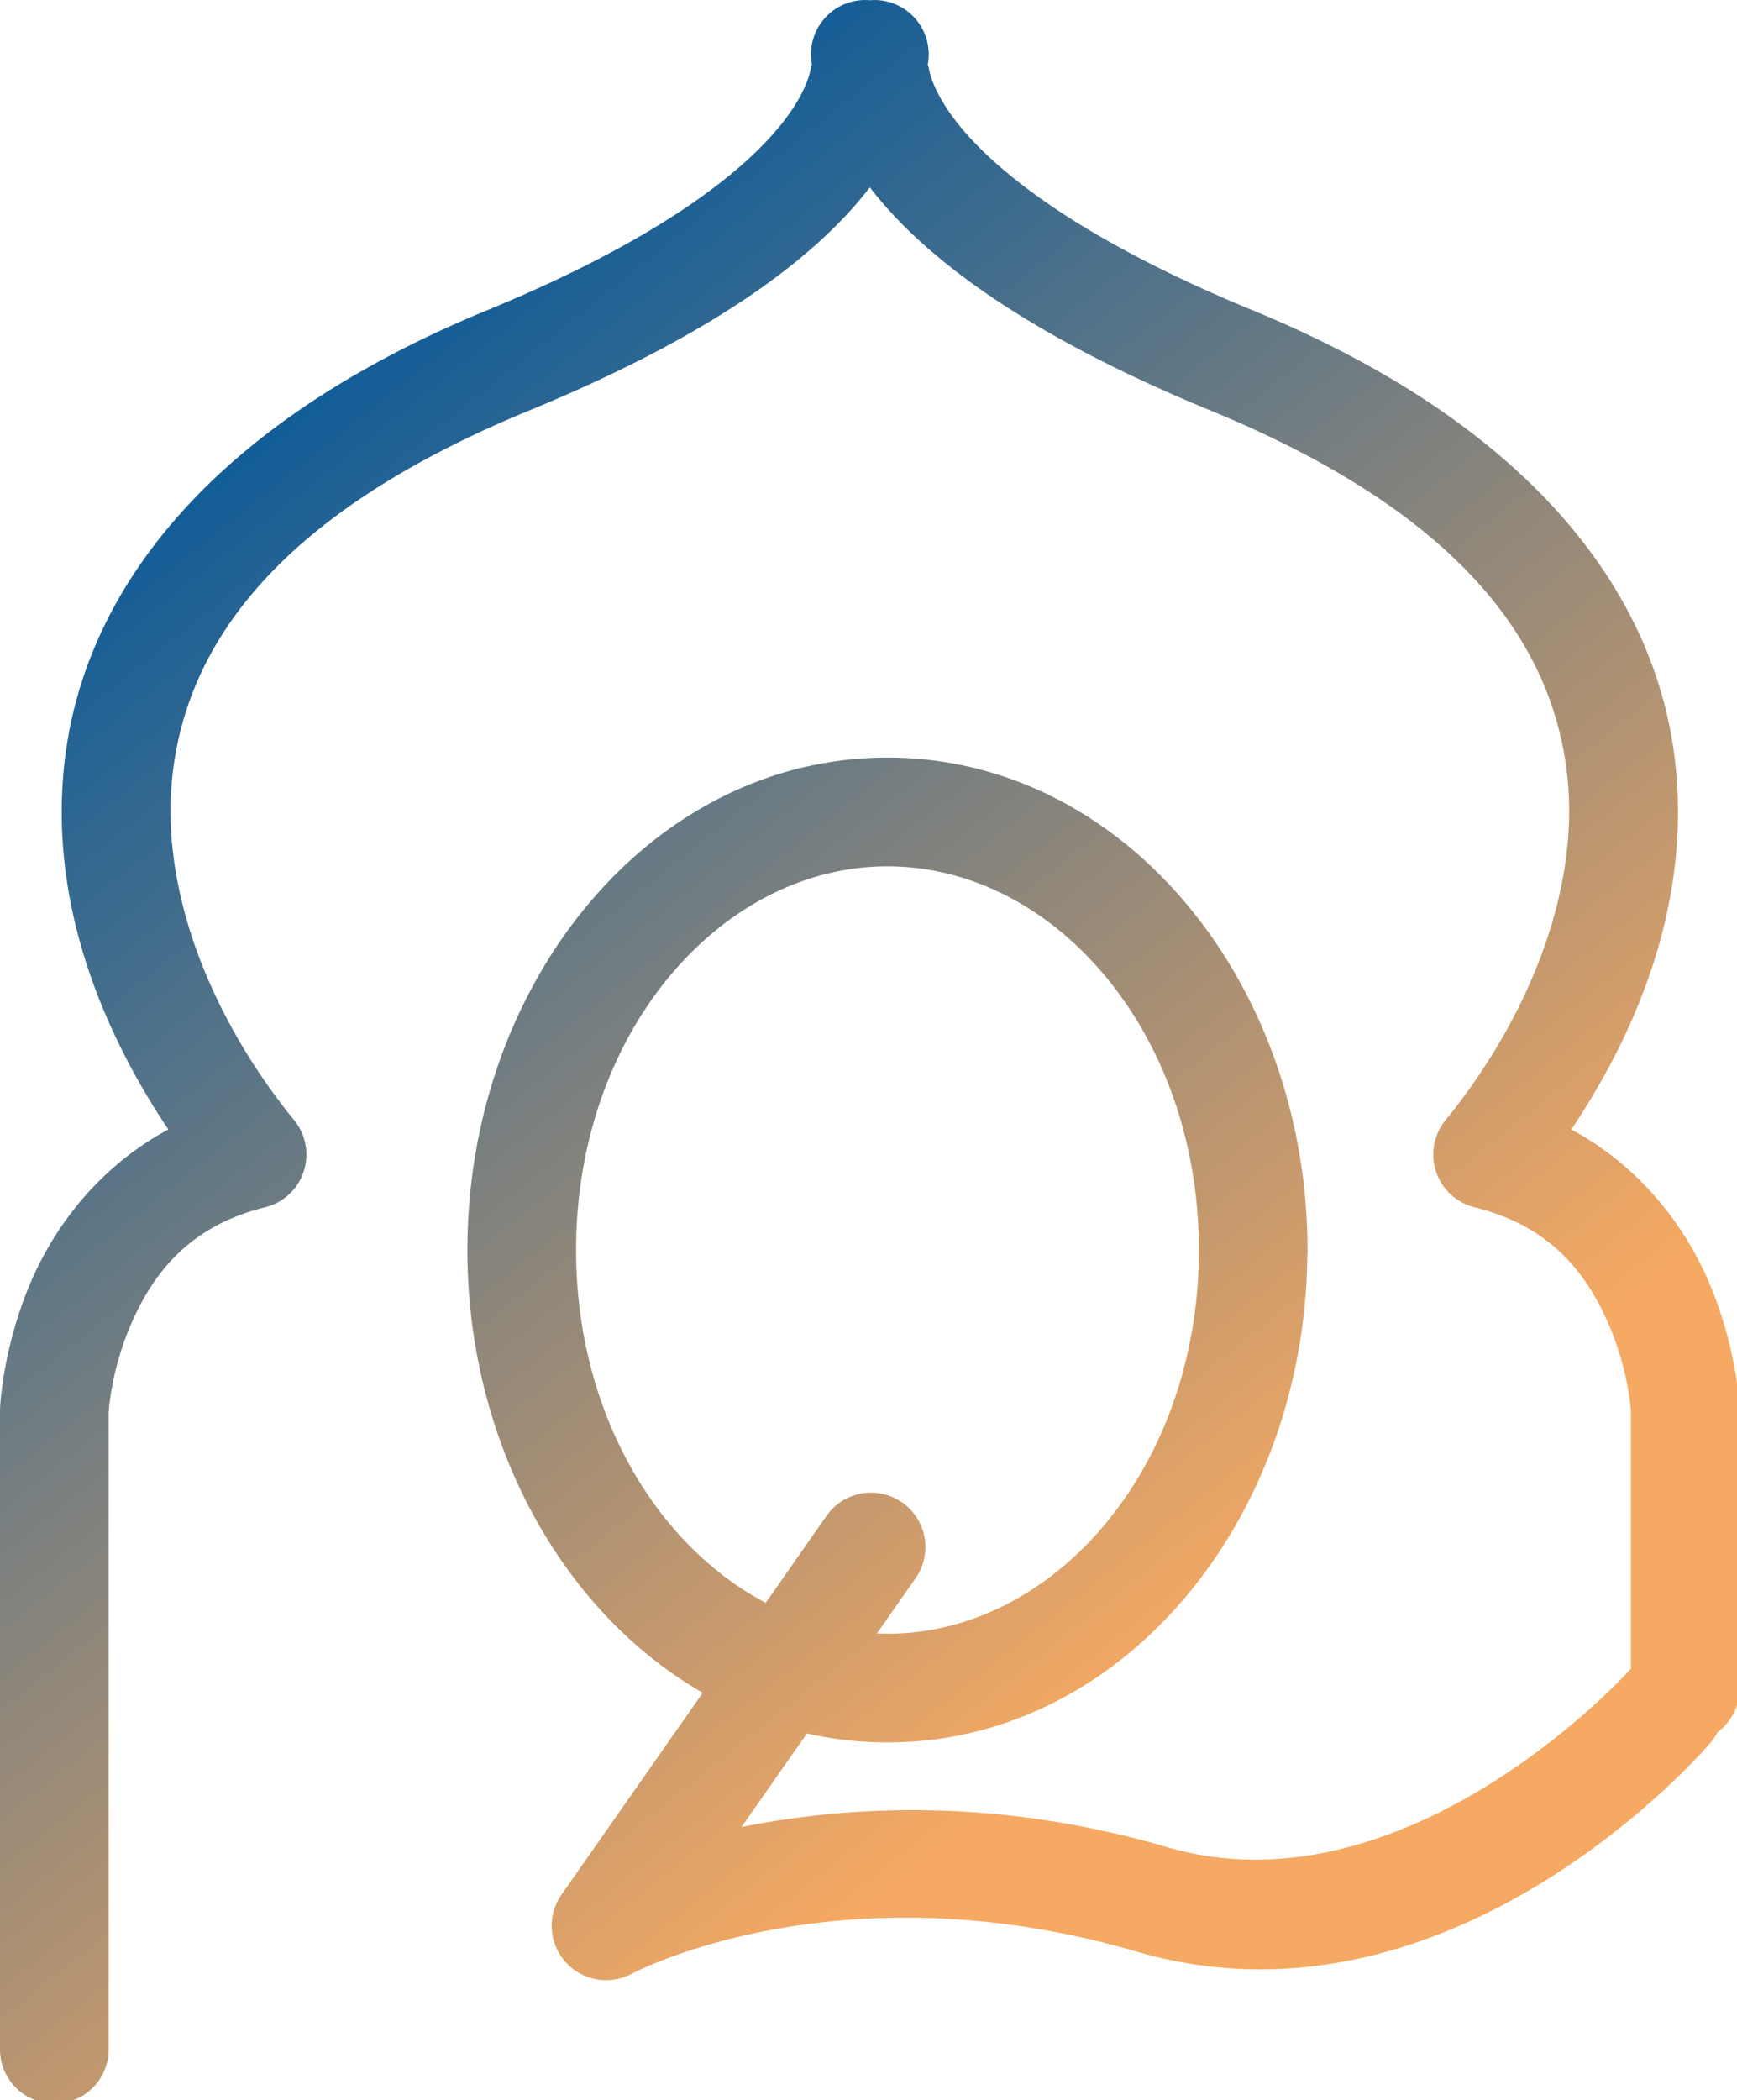 <svg width="104.04mm" height="125.73mm" version="1.1" viewBox="0 0 104.04 125.73" xmlns="http://www.w3.org/2000/svg" xmlns:xlink="http://www.w3.org/1999/xlink">
 <defs>
  <linearGradient id="linearGradient932" x1="74.902" x2="290.1" y1="85.828" y2="355.17" gradientUnits="userSpaceOnUse">
   <stop stop-color="#125d98" offset="0"/>
   <stop stop-color="#f5a962" offset="1"/>
  </linearGradient>
 </defs>
 <g transform="translate(-65.622 -80.226)">
  <path transform="matrix(.265 0 0 .265 65.622 80.226)" d="m195.5 0.004a12.285 12.285 0 0 0-11.988 14.566c0.051-0.052 0.037 0.219 0.037 0.219a12.285 12.285 0 0 1-0.037-0.219c-0.04 0.041-0.118 0.269-0.295 1.119-0.4 1.923-1.533 5.483-5.242 10.572-7.418 10.178-25.577 26.433-67.861 43.826-62.004 25.504-90.325 62.639-95.307 100.29-4.173 31.535 7.375 61.096 23.238 84.789-15.668 8.441-25.429 21.731-30.664 33.529-6.836 15.404-7.367 29.438-7.367 29.438a12.285 12.285 0 0 0-0.016 0.518v144.09a12.285 12.285 0 1 0 24.566 0v-143.64c0.004-0.08 0.464-9.615 5.271-20.447 4.827-10.878 12.822-21.657 30.066-25.902a12.285 12.285 0 0 0 6.576-19.703c-17.541-21.472-31.037-51.312-27.312-79.459 3.724-28.147 23.368-57.372 80.293-80.787 43.395-17.85 65.6-35.468 77.148-50.479 11.549 15.011 33.753 32.629 77.148 50.479 56.925 23.415 76.569 52.64 80.293 80.787 3.724 28.147-9.774 57.987-27.314 79.459a12.285 12.285 0 0 0 6.578 19.703c17.245 4.245 25.239 15.024 30.066 25.902 4.784 10.781 5.255 20.218 5.264 20.389v57.936a12.285 12.285 0 0 0-0.627 0.662s-50.083 55.451-104.26 39.648c-39.048-11.389-72.482-9.275-96.164-4.533l14.799-21.141c5.727 1.289 11.656 1.987 17.748 2.022 53.342 0.298 94.723-50.065 95.344-109.9a12.285 12.285 0 0 0 0.016-0.215c0.001-0.154 0.042-0.295 0.043-0.449a12.285 12.285 0 0 0-0.008-0.459 12.285 12.285 0 0 0 0.008-0.221c0-0.058-0.014-0.112-0.014-0.17a12.285 12.285 0 0 0 0-0.008v-0.014c-0.09-60.049-41.299-110.95-94.785-111.05-53.544-0.1-94.943 50.772-95.1 110.91-0.113 43.351 21.222 82.03 53.199 100.36l-31.918 45.598a12.285 12.285 0 0 0 15.791 17.916s46.319-24.838 114.16-5.051c71.977 20.993 129.66-47.08 129.66-47.08a12.285 12.285 0 0 0 1.682-2.484 12.285 12.285 0 0 0 4.998-10.051v-62.613a12.285 12.285 0 0 0-0.008-0.518s-0.539-14.033-7.375-29.438c-5.236-11.8-14.993-25.089-30.664-33.529 15.864-23.693 27.411-53.253 23.238-84.789-4.982-37.65-33.294-74.785-95.299-100.29-42.284-17.393-60.451-33.648-67.869-43.826-3.709-5.089-4.842-8.649-5.242-10.572-0.176-0.847-0.252-1.074-0.291-1.117a12.285 12.285 0 0 1-0.033 0.217s-0.016-0.272 0.033-0.217a12.285 12.285 0 0 0-12.354-14.568 12.285 12.285 0 0 0-0.674 0.051 12.285 12.285 0 0 0-1.172-0.051zm5.197 195.72c37.667 0.07 70.275 37.623 70.275 86.678a12.285 12.285 0 0 0 0.008 0.34 12.285 12.285 0 0 0-0.008 0.213c-0.255 49.054-33.031 86.336-70.697 86.125-0.691-0.004-1.381-0.024-2.068-0.053l8.639-12.342a12.285 12.285 0 0 0-10.018-19.465 12.285 12.285 0 0 0-10.113 5.381l-13.652 19.504c-24.848-13.091-42.951-43.363-42.855-79.977 0.128-49.055 32.824-86.475 70.49-86.404z" color="#000000" color-rendering="auto" dominant-baseline="auto" fill="url(#linearGradient932)" fill-rule="evenodd" image-rendering="auto" shape-rendering="auto" solid-color="#000000" style="font-feature-settings:normal;font-variant-alternates:normal;font-variant-caps:normal;font-variant-ligatures:normal;font-variant-numeric:normal;font-variant-position:normal;isolation:auto;mix-blend-mode:normal;shape-padding:0;text-decoration-color:#000000;text-decoration-line:none;text-decoration-style:solid;text-indent:0;text-orientation:mixed;text-transform:none;white-space:normal"/>
 </g>
</svg>
